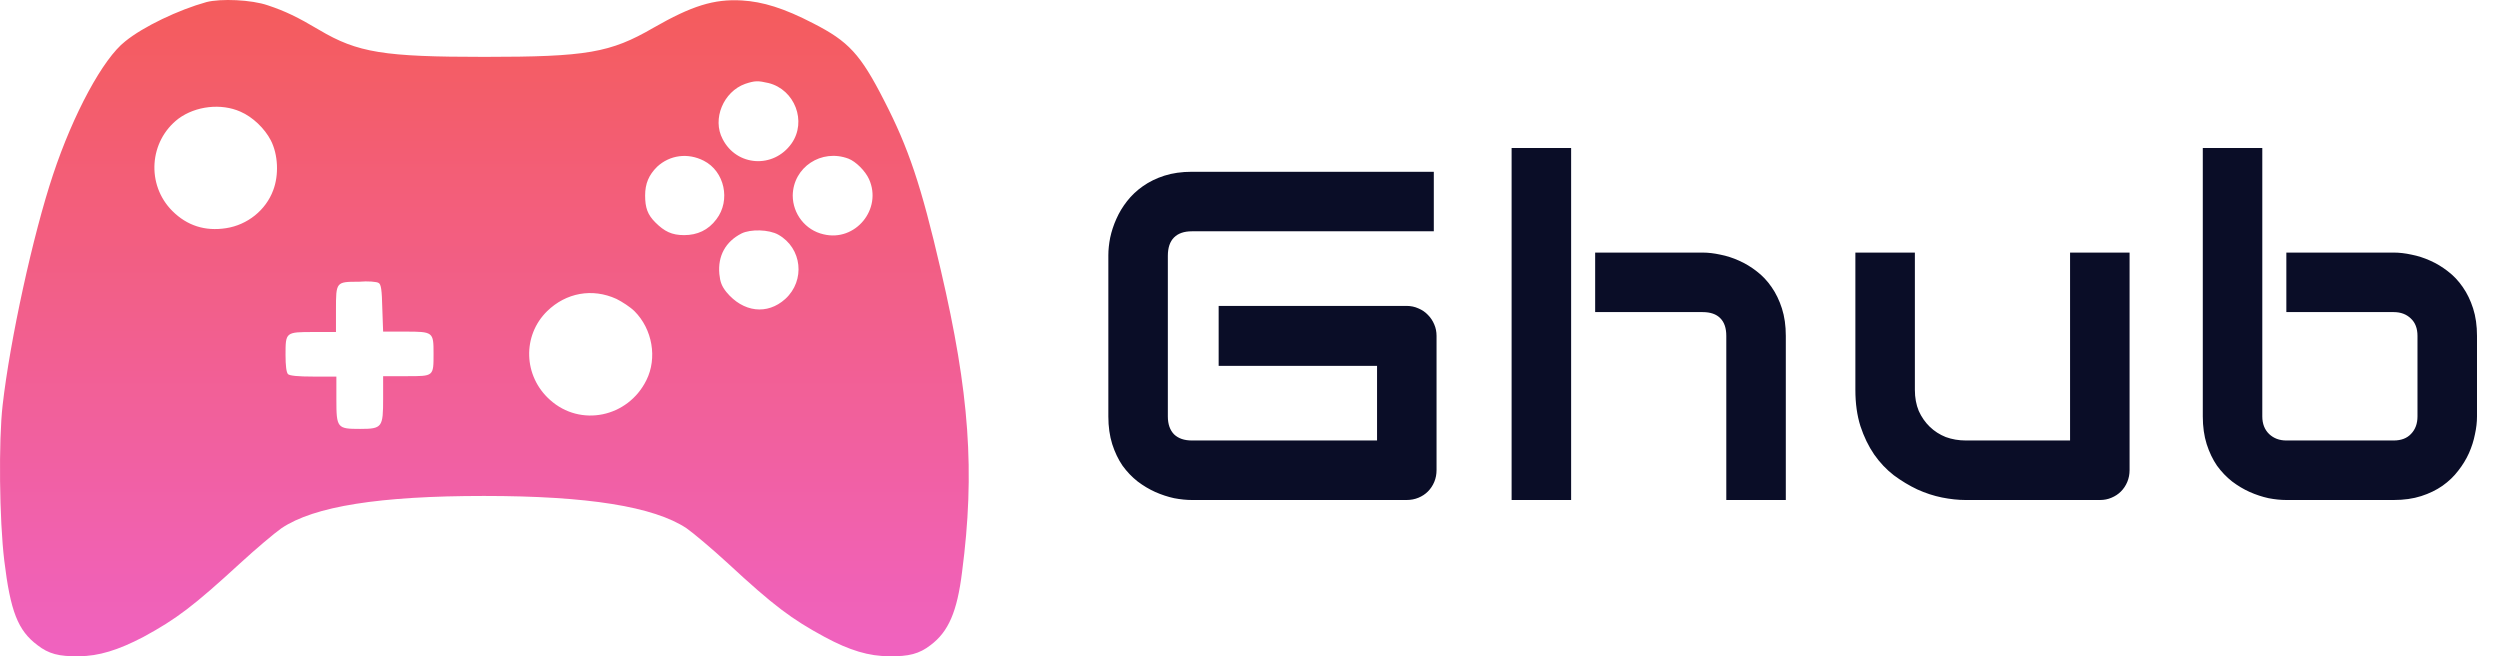 <svg width="160" height="42" viewBox="0 0 160 42" fill="none" xmlns="http://www.w3.org/2000/svg">
<path d="M91.939 30.081C91.939 30.355 91.891 30.608 91.793 30.843C91.695 31.077 91.559 31.282 91.383 31.458C91.217 31.624 91.017 31.756 90.782 31.854C90.548 31.951 90.294 32 90.02 32H76.28C75.929 32 75.548 31.961 75.138 31.883C74.737 31.795 74.337 31.663 73.936 31.487C73.546 31.311 73.17 31.087 72.809 30.814C72.447 30.53 72.125 30.193 71.842 29.803C71.568 29.402 71.349 28.943 71.183 28.426C71.017 27.898 70.934 27.308 70.934 26.653V16.341C70.934 15.989 70.973 15.613 71.051 15.213C71.139 14.803 71.27 14.402 71.446 14.012C71.622 13.611 71.852 13.23 72.135 12.869C72.418 12.508 72.755 12.19 73.145 11.917C73.546 11.634 74.005 11.409 74.522 11.243C75.04 11.077 75.626 10.994 76.28 10.994H91.764V14.803H76.28C75.782 14.803 75.401 14.935 75.138 15.198C74.874 15.462 74.742 15.852 74.742 16.37V26.653C74.742 27.142 74.874 27.523 75.138 27.796C75.411 28.06 75.792 28.191 76.28 28.191H88.131V23.416H77.994V19.578H90.02C90.294 19.578 90.548 19.632 90.782 19.739C91.017 19.837 91.217 19.974 91.383 20.149C91.559 20.325 91.695 20.53 91.793 20.765C91.891 20.989 91.939 21.233 91.939 21.497V30.081ZM114.292 32H110.483V21.497C110.483 20.999 110.356 20.623 110.102 20.369C109.848 20.105 109.468 19.974 108.96 19.974H102.09V16.165H108.96C109.321 16.165 109.702 16.209 110.102 16.297C110.503 16.375 110.898 16.502 111.289 16.678C111.689 16.854 112.07 17.083 112.431 17.366C112.793 17.64 113.11 17.977 113.384 18.377C113.657 18.768 113.877 19.222 114.043 19.739C114.209 20.257 114.292 20.843 114.292 21.497V32ZM100.552 32H96.743V9.471H100.552V32ZM136.293 30.081C136.293 30.355 136.244 30.608 136.146 30.843C136.048 31.077 135.912 31.282 135.736 31.458C135.57 31.624 135.37 31.756 135.135 31.854C134.911 31.951 134.667 32 134.403 32H125.79C125.321 32 124.818 31.946 124.281 31.839C123.754 31.731 123.231 31.561 122.713 31.326C122.196 31.082 121.693 30.779 121.205 30.418C120.726 30.047 120.306 29.602 119.945 29.085C119.584 28.558 119.291 27.952 119.066 27.269C118.851 26.585 118.744 25.814 118.744 24.954V16.165H122.552V24.954C122.552 25.452 122.635 25.901 122.801 26.302C122.977 26.692 123.212 27.029 123.504 27.312C123.797 27.596 124.139 27.815 124.53 27.972C124.93 28.118 125.36 28.191 125.819 28.191H132.484V16.165H136.293V30.081ZM158.528 26.653C158.528 27.015 158.484 27.395 158.396 27.796C158.318 28.196 158.191 28.597 158.015 28.997C157.839 29.388 157.61 29.764 157.327 30.125C157.053 30.486 156.716 30.809 156.316 31.092C155.925 31.365 155.471 31.585 154.954 31.751C154.436 31.917 153.85 32 153.196 32H146.326C145.964 32 145.583 31.961 145.183 31.883C144.783 31.795 144.382 31.663 143.982 31.487C143.591 31.311 143.215 31.087 142.854 30.814C142.493 30.53 142.17 30.193 141.887 29.803C141.614 29.402 141.394 28.943 141.228 28.426C141.062 27.898 140.979 27.308 140.979 26.653V9.471H144.787V26.653C144.787 27.122 144.934 27.498 145.227 27.781C145.52 28.055 145.886 28.191 146.326 28.191H153.196C153.674 28.191 154.045 28.05 154.309 27.767C154.582 27.483 154.719 27.112 154.719 26.653V21.497C154.719 21.019 154.578 20.648 154.294 20.384C154.011 20.11 153.645 19.974 153.196 19.974H146.326V16.165H153.196C153.557 16.165 153.938 16.209 154.338 16.297C154.739 16.375 155.134 16.502 155.525 16.678C155.925 16.854 156.306 17.083 156.667 17.366C157.029 17.64 157.346 17.977 157.62 18.377C157.893 18.768 158.113 19.222 158.279 19.739C158.445 20.257 158.528 20.843 158.528 21.497V26.653Z" fill="#0A0D27"/>
<path d="M13.21 0.134C11.425 0.631 9.169 1.704 8.014 2.646C6.597 3.745 4.681 7.303 3.396 11.175C2.11 15.022 0.64 21.772 0.168 25.932C-0.094 28.209 -0.042 33.258 0.273 35.875C0.667 39.12 1.139 40.349 2.399 41.291C3.107 41.841 3.763 42.024 5.049 41.998C6.308 41.998 7.568 41.605 9.169 40.768C11.294 39.617 12.396 38.779 15.388 36.032C16.385 35.116 17.566 34.122 18.012 33.808C20.111 32.395 24.31 31.741 30.975 31.741C37.64 31.741 41.839 32.421 43.938 33.808C44.384 34.122 45.565 35.116 46.562 36.032C49.528 38.779 50.656 39.617 52.782 40.768C54.382 41.631 55.616 41.998 56.901 41.998C58.161 42.024 58.843 41.841 59.552 41.291C60.706 40.428 61.258 39.146 61.572 36.608C62.412 30.171 62.045 25.147 60.208 17.272C58.948 11.829 58.135 9.449 56.587 6.44C55.065 3.457 54.303 2.646 52.047 1.494C50.184 0.526 48.819 0.108 47.481 0.029C45.696 -0.075 44.279 0.369 41.813 1.782C39.057 3.378 37.562 3.64 31.001 3.64C24.572 3.64 22.893 3.378 20.426 1.913C19.062 1.102 18.248 0.709 17.146 0.343C16.096 -0.023 14.128 -0.102 13.21 0.134ZM49.187 5.315C50.866 5.733 51.653 7.774 50.656 9.187C49.501 10.809 47.14 10.652 46.248 8.899C45.565 7.617 46.3 5.864 47.691 5.367C48.321 5.158 48.504 5.158 49.187 5.315ZM15.388 7.146C16.175 7.486 16.936 8.219 17.33 8.978C17.802 9.893 17.855 11.202 17.487 12.17C17.015 13.452 15.834 14.394 14.47 14.603C13.131 14.812 11.976 14.446 11.032 13.504C9.352 11.829 9.536 9.03 11.425 7.591C12.528 6.78 14.155 6.597 15.388 7.146ZM45.04 10.286C46.379 10.966 46.772 12.824 45.854 14.027C45.329 14.734 44.621 15.048 43.781 15.048C42.994 15.048 42.521 14.812 41.944 14.237C41.445 13.74 41.288 13.295 41.288 12.51C41.288 11.751 41.524 11.202 42.049 10.678C42.862 9.92 44.017 9.763 45.04 10.286ZM54.303 10.155C54.776 10.338 55.379 10.94 55.616 11.463C56.482 13.373 54.75 15.493 52.703 14.995C51.548 14.734 50.735 13.687 50.735 12.51C50.761 10.704 52.572 9.501 54.303 10.155ZM49.816 15.022C51.338 15.885 51.548 17.952 50.262 19.13C49.108 20.176 47.56 19.993 46.484 18.685C46.195 18.318 46.09 18.057 46.038 17.534C45.933 16.382 46.431 15.466 47.455 14.943C48.032 14.655 49.213 14.681 49.816 15.022ZM24.231 18.109C24.389 18.188 24.441 18.554 24.467 19.731L24.52 21.223H25.937C27.721 21.223 27.747 21.249 27.747 22.61C27.747 24.101 27.774 24.075 26.016 24.075H24.52V25.514C24.52 27.345 24.467 27.45 23.05 27.45C21.581 27.45 21.528 27.398 21.528 25.566V24.101H20.059C19.088 24.101 18.537 24.049 18.432 23.944C18.327 23.839 18.274 23.394 18.274 22.714C18.274 21.249 18.274 21.249 20.085 21.249H21.502V19.836C21.502 18.031 21.502 18.031 22.972 18.031C23.549 17.978 24.126 18.031 24.231 18.109ZM39.451 19.13C39.818 19.313 40.343 19.653 40.606 19.915C41.76 21.066 42.075 22.923 41.367 24.336C40.186 26.717 37.142 27.345 35.2 25.592C33.494 24.075 33.416 21.484 35.016 19.915C36.223 18.737 37.903 18.423 39.451 19.13Z" fill="url(#paint0_linear_16312_4796)"/>
<defs>
<linearGradient id="paint0_linear_16312_4796" x1="31" y1="0" x2="31" y2="42" gradientUnits="userSpaceOnUse">
<stop stop-color="#F45C5C"/>
<stop offset="1" stop-color="#F062C0"/>
</linearGradient>
</defs>
</svg>
